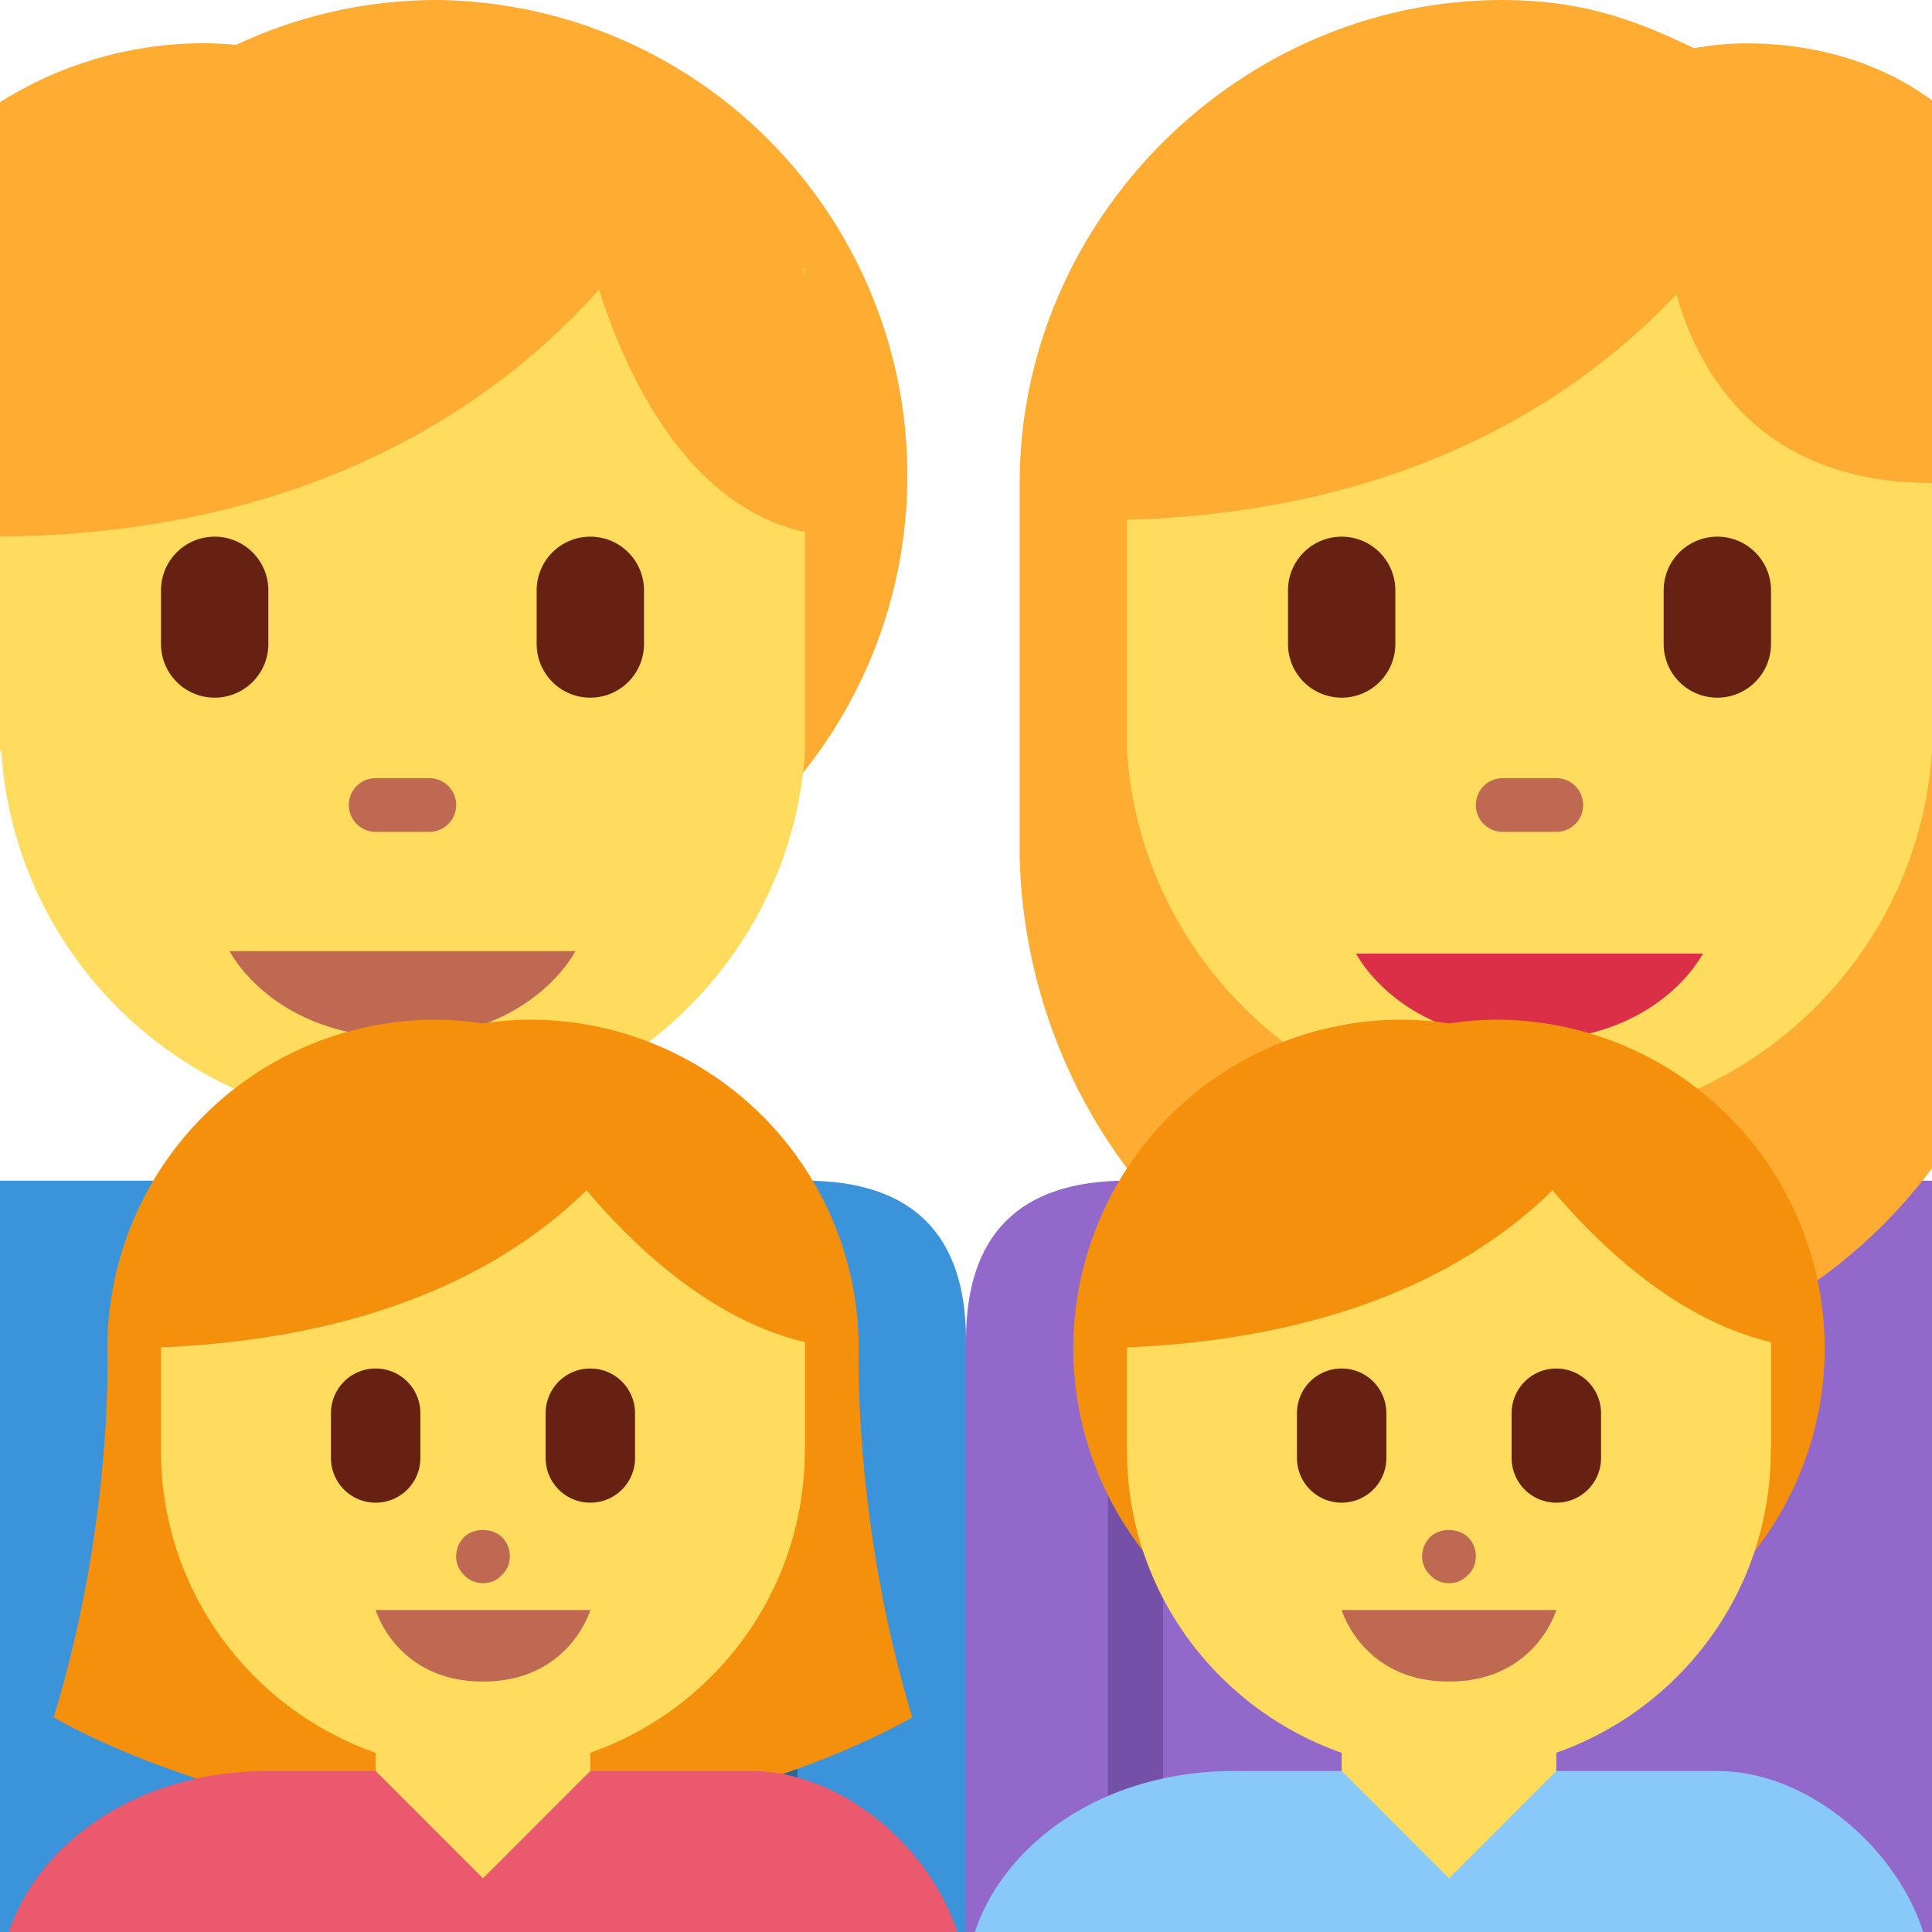 <svg xmlns="http://www.w3.org/2000/svg" viewBox="0 0 45 45"><defs><clipPath id="a"><path d="M0 0h36v36H0V0z"/></clipPath></defs><g clip-path="url(#a)" transform="matrix(1.25 0 0 -1.25 0 45)"><path d="M21 14h5.055l2.472-3.778L31.055 14h6C38.834 14 39 12.807 39 11.027V0H18v11.027C18 13 19 14 21 14" fill="#9268ca"/><path d="M21.673 0h-1.028v10h1.028V0z" fill="#7450a8"/><path d="M32.538 35.192c-.333 0-.657-.034-.974-.09-1.172.57-2.175.898-3.564.898-4.907 0-9-4.093-9-9v-7c.148-5.224 4.241-9.569 9.5-9.569 5.26 0 9.352 4.345 9.5 9.57v10c0 3.121-2.339 5.191-5.462 5.191" fill="#ffac33"/><path d="M21 32V22c.253-3.89 3.521-6.969 7.5-6.969S35.747 18.11 36 22v10H21z" fill="#ffdc5d"/><path d="M32.635 32.327c.25.412.365.673.365.673l-12-1-.577-5.693c5.692 0 9.024 2.305 10.815 4.21C31.653 29.043 32.8 27 36 27v6l-3.365-.673z" fill="#ffac33"/><path d="M25.27 18.231h6.46s-.807-1.616-3.23-1.616c-2.422 0-3.23 1.616-3.23 1.616" fill="#da2f47"/><path d="M29 20.5h-1a.5.5 0 0 0 0 1h1a.5.5 0 0 0 0-1" fill="#bf6952"/><path d="M25 23a1 1 0 0 0-1 1v1a1 1 0 1 0 2 0v-1a1 1 0 0 0-1-1M32 23a1 1 0 0 0-1 1v1a1 1 0 1 0 2 0v-1a1 1 0 0 0-1-1" fill="#662113"/><path d="M8.14 36a8.809 8.809 0 0 1-3.74-.836 6.89 6.89 0 0 1-.595.03 7.138 7.138 0 0 1-7.139-7.139c0-3.123 2.01-5.772 4.805-6.74a8.831 8.831 0 0 1 6.668-3.038A8.862 8.862 0 0 1 8.14 36" fill="#ffac33"/><path d="M0 32V22h.024c.253-3.89 3.498-6.969 7.476-6.969 3.977 0 7.247 3.079 7.5 6.969v9L0 32z" fill="#ffdc5d"/><path d="M15 14h-5l-2.472-3.778L5 14h-6c-1.779 0-1.945-1.193-1.945-2.973V0H18v11.027C18 13 17 14 15 14" fill="#3b93d9"/><path d="M14.861 0h-1.028v10h1.028V0z" fill="#2a6797"/><path d="M10.722 18.277H4.278s.805-1.61 3.222-1.61 3.222 1.61 3.222 1.61" fill="#bf6952"/><path d="M4 23a1 1 0 0 0-1 1v1a1 1 0 0 0 2 0v-1a1 1 0 0 0-1-1M11 23a1 1 0 0 0-1 1v1a1 1 0 0 0 2 0v-1a1 1 0 0 0-1-1" fill="#662113"/><path d="M8 20.5H7a.5.5 0 0 0 0 1h1a.5.5 0 0 0 0-1" fill="#bf6952"/><path d="M15.806 26l-1 6-2 1h-13v-7c6.07 0 9.549 2.576 11.356 4.603C11.727 28.83 13.059 26 15.806 26" fill="#ffac33"/><path d="M16 11s-.125-3.313 1-7c0 0-3.344-2-8-2 0 1.563 7 9 7 9M2 10.875S2.125 7.687 1 4c0 0 3.344-2 8-2 0 1.563-7 8.875-7 8.875M27.875 17a6.16 6.16 0 0 1-.875-.07 6.16 6.16 0 0 1-.875.07 6.125 6.125 0 1 1 0-12.25c.298 0 .588.029.875.07a6.16 6.16 0 0 1 .875-.07 6.125 6.125 0 1 1 0 12.25" fill="#f4900c"/><path d="M29 2v3h-4V2h-1V0h6v2h-1z" fill="#ffdc5d"/><path d="M32 3h-3l-2-2-2 2h-2c-3 0-5-2-5-4h18c0 1.973-2 4-4 4" fill="#88c9f9"/><path d="M33 13.286l-4.286.857L21 13.286V9h.002L21 8.96C21 5.669 23.685 3 26.998 3c3.312 0 5.997 2.669 5.997 5.96l-.002.04H33v4.286z" fill="#ffdc5d"/><path d="M34 10.875l-.875 2.625-3.262 1.419-8.988-1.419-.753-2.625c4.734 0 7.372 1.536 8.807 2.946 1.081-1.276 2.908-2.946 5.071-2.946" fill="#f4900c"/><path d="M29 6h-4s.389-1.333 2-1.333S29 6 29 6M27 6.5a.47.47 0 0 0-.35.15.47.47 0 0 0-.15.35c0 .13.05.26.15.36.17.17.52.18.71-.009A.504.504 0 0 0 27.5 7a.47.47 0 0 0-.15-.35.47.47 0 0 0-.35-.15" fill="#bf6952"/><path d="M29 8a.832.832 0 0 0-.833.833v.834a.832.832 0 1 0 1.666 0v-.834A.832.832 0 0 0 29 8M25 8a.832.832 0 0 0-.833.833v.834a.832.832 0 1 0 1.666 0v-.834A.832.832 0 0 0 25 8" fill="#662113"/><path d="M9.875 17A6.16 6.16 0 0 1 9 16.93a6.16 6.16 0 0 1-.875.07 6.125 6.125 0 1 1 0-12.25c.298 0 .588.029.875.07a6.16 6.16 0 0 1 .875-.07 6.125 6.125 0 1 1 0 12.25" fill="#f4900c"/><path d="M11 2v3H7V2H6V0h6v2h-1z" fill="#ffdc5d"/><path d="M14 3h-3L9 1 7 3H5C2 3 0 1 0-1h18c0 1.973-2 4-4 4" fill="#ea596e"/><path d="M15 13.286l-4.286.857L3 13.286V9h.002L3 8.96C3 5.669 5.685 3 8.998 3c3.312 0 5.997 2.669 5.997 5.96l-.002.04H15v4.286z" fill="#ffdc5d"/><path d="M16 10.875l-.875 2.625-3.262 1.419L2.875 13.5l-.753-2.625c4.734 0 7.372 1.536 8.807 2.946 1.081-1.276 2.908-2.946 5.071-2.946" fill="#f4900c"/><path d="M11 6H7s.389-1.333 2-1.333S11 6 11 6M9 6.5a.47.47 0 0 0-.35.15.47.47 0 0 0-.15.35c0 .13.05.26.15.36.17.17.52.18.71-.009A.504.504 0 0 0 9.5 7a.47.47 0 0 0-.15-.35A.47.47 0 0 0 9 6.5" fill="#bf6952"/><path d="M11 8a.832.832 0 0 0-.833.833v.834a.832.832 0 1 0 1.666 0v-.834A.832.832 0 0 0 11 8M7 8a.832.832 0 0 0-.833.833v.834a.832.832 0 1 0 1.666 0v-.834A.832.832 0 0 0 7 8" fill="#662113"/></g></svg>